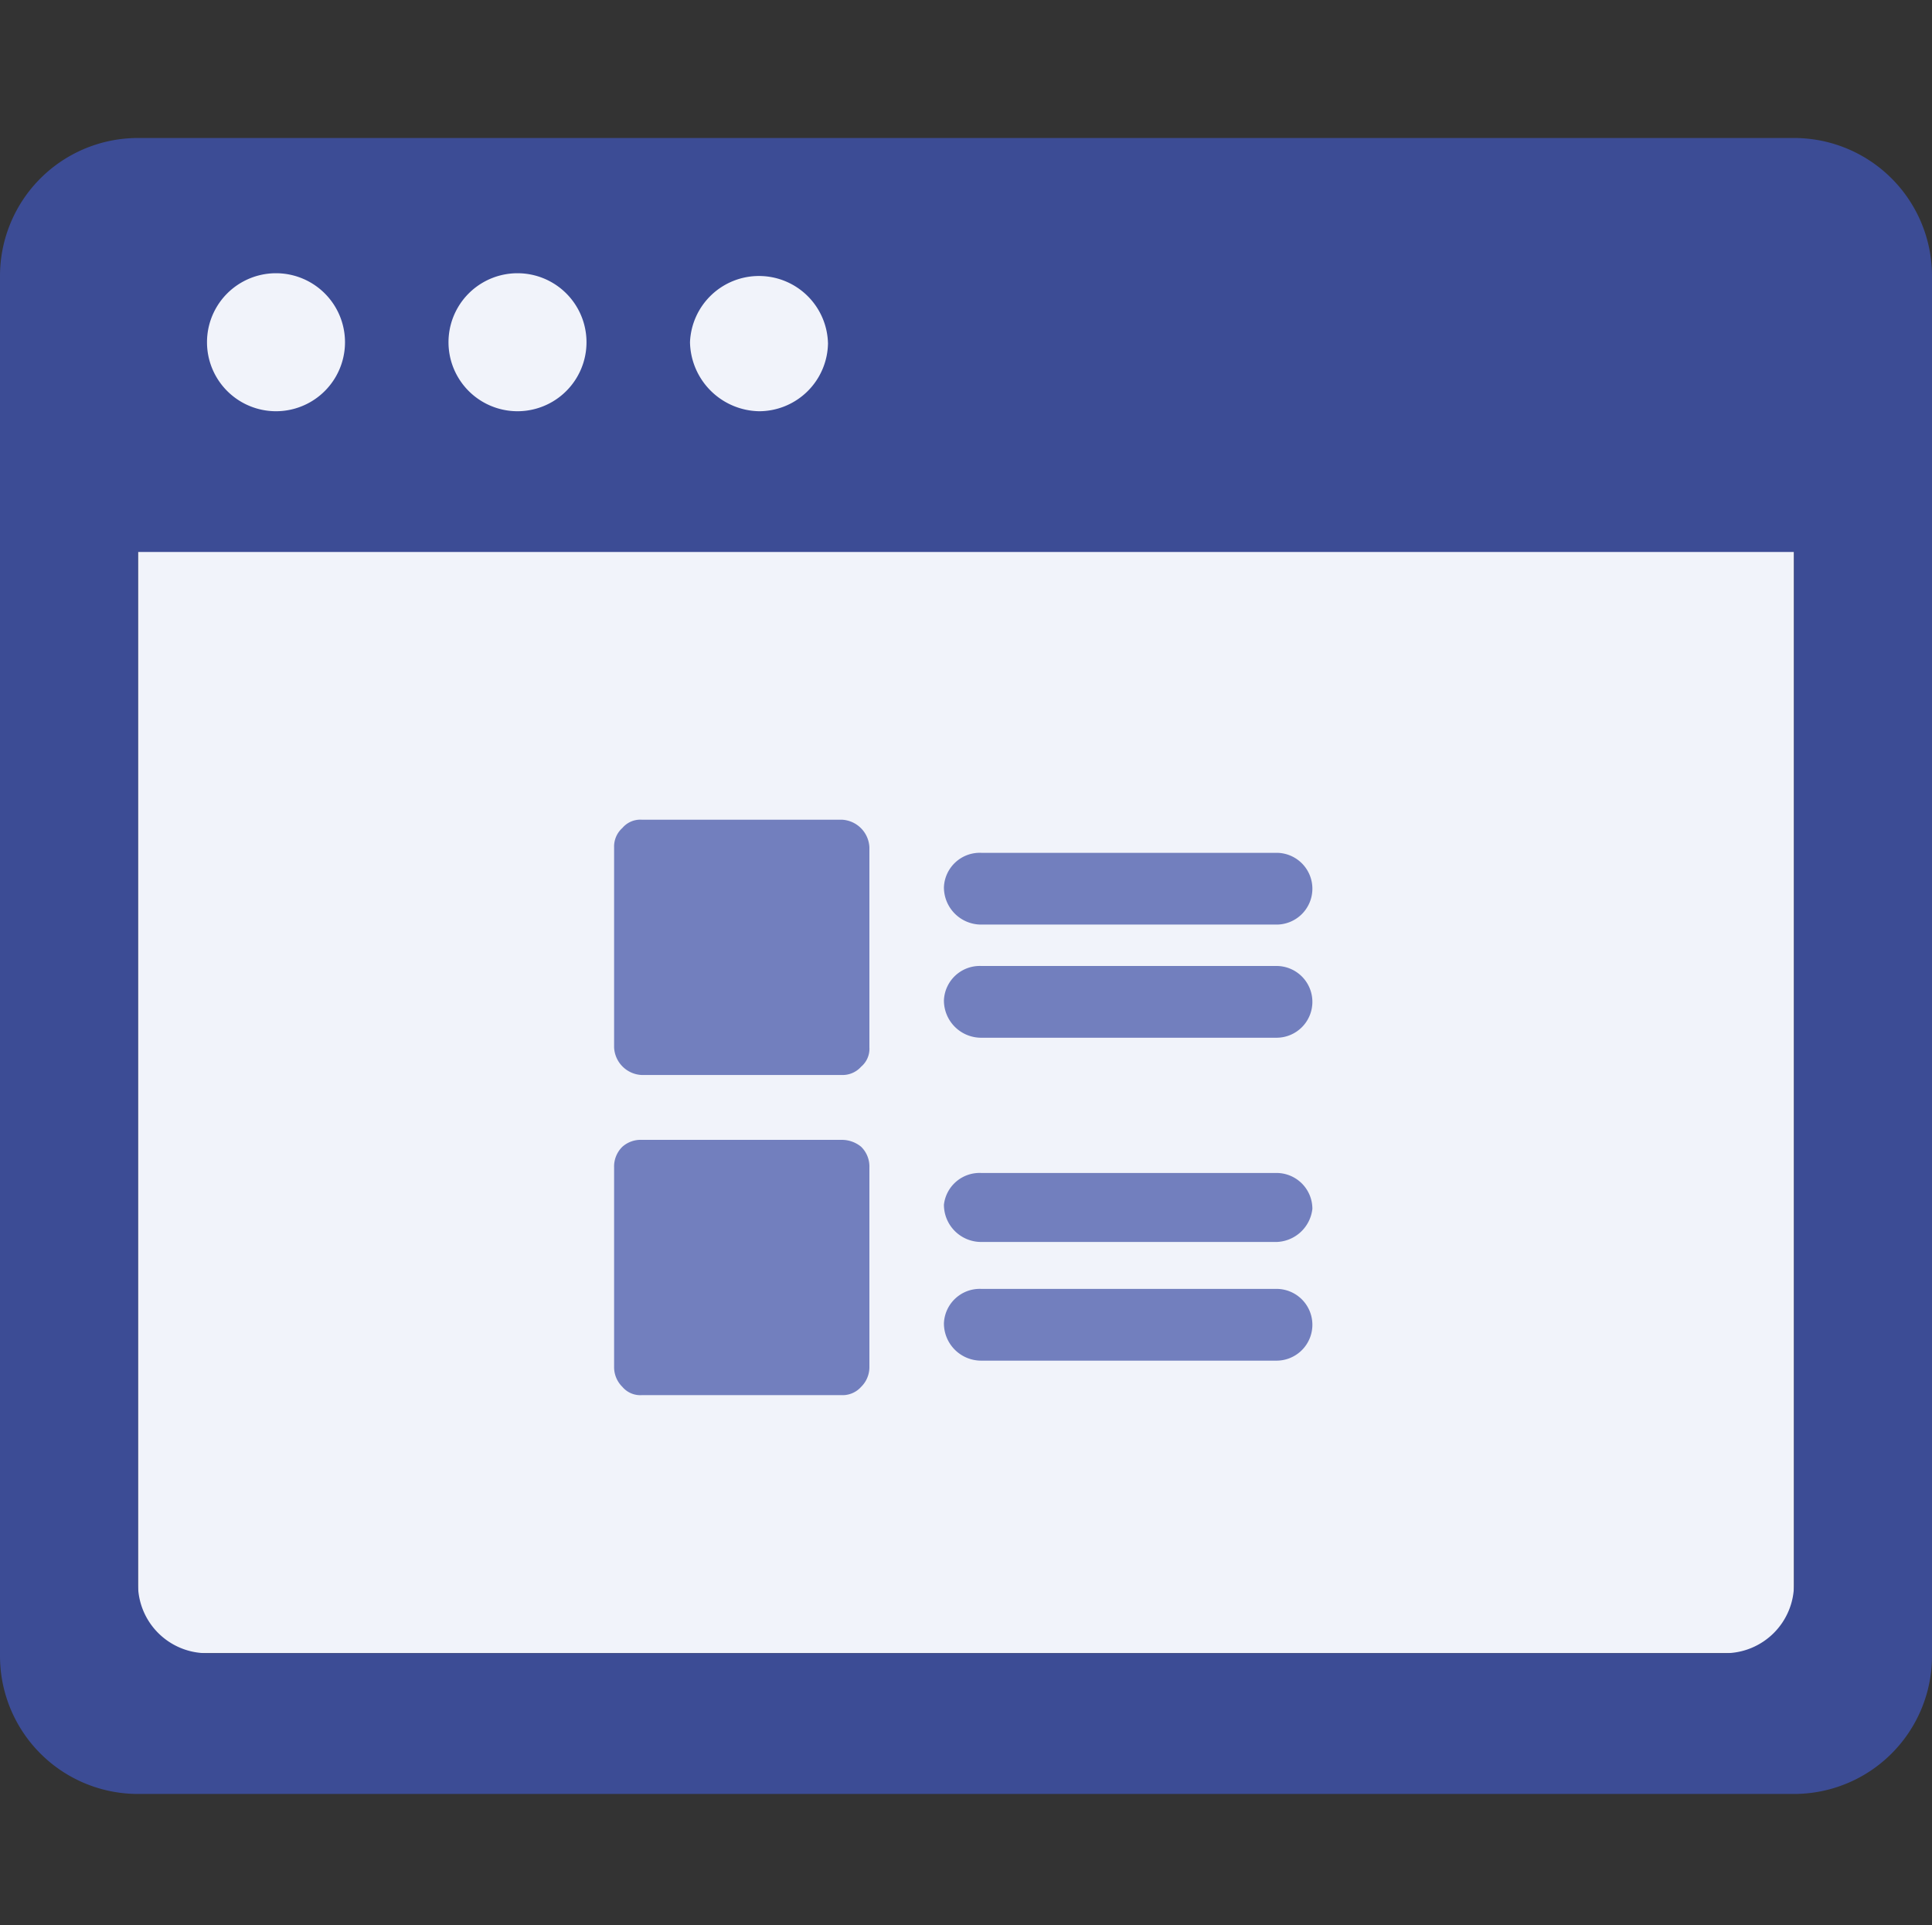 <svg xmlns="http://www.w3.org/2000/svg" viewBox="0 0 14 13.95"><rect x="0" y="0" width="14" height="13.95" fill="#333333" stroke="none"/><defs><style>.cls-1{fill:none;opacity:0;}.cls-2{fill:#f1f3fa;}.cls-3{fill:#3c4c95;}.cls-4,.cls-5{fill:#727fbe;}.cls-4{fill-rule:evenodd;}</style></defs><title>board-list</title><g id="图层_2" data-name="图层 2"><g id="图层_1-2" data-name="图层 1"><g id="board-list"><rect class="cls-1" x="0.02" width="13.95" height="13.95"/><rect class="cls-2" x="1" y="3.98" width="12" height="8"/><path class="cls-3" d="M13,11.48a.5.5,0,0,1-.5.5H1.5a.5.5,0,0,1-.5-.5V4H13ZM13,1H1A1,1,0,0,0,0,2V12a1,1,0,0,0,1,1H13a1,1,0,0,0,1-1V2a1,1,0,0,0-1-1"/><path class="cls-2" d="M2.5,2.48a.5.5,0,1,1-1,0,.5.5,0,0,1,1,0"/><path class="cls-2" d="M4.25,2.48a.5.5,0,1,1-1,0,.5.5,0,0,1,1,0"/><path class="cls-2" d="M6,2.48a.5.5,0,0,1-.5.5.51.51,0,0,1-.5-.5A.5.5,0,0,1,5.5,2a.5.5,0,0,1,.5.5"/><path class="cls-4" d="M6.3,6.14a.21.21,0,0,0-.2-.2H4.65A.17.17,0,0,0,4.51,6a.18.18,0,0,0-.06.14V7.59a.21.21,0,0,0,.2.2H6.1a.18.18,0,0,0,.14-.06.17.17,0,0,0,.06-.14Z"/><path class="cls-4" d="M6.3,8.46a.2.2,0,0,0-.06-.15.22.22,0,0,0-.14-.05H4.65a.2.2,0,0,0-.14.05.2.2,0,0,0-.06.15V9.91a.2.2,0,0,0,.06.14.17.17,0,0,0,.14.06H6.1a.18.18,0,0,0,.14-.06.2.2,0,0,0,.06-.14Z"/><path class="cls-5" d="M7.11,6.18H9.25a.26.26,0,0,1,.26.26v0a.26.26,0,0,1-.26.26H7.11a.27.27,0,0,1-.27-.27v0A.26.26,0,0,1,7.11,6.18Z"/><path class="cls-5" d="M7.11,8.5H9.25a.26.26,0,0,1,.26.26v0A.27.27,0,0,1,9.25,9H7.11a.27.27,0,0,1-.27-.27v0A.26.26,0,0,1,7.11,8.5Z"/><path class="cls-5" d="M7.11,7H9.25a.26.26,0,0,1,.26.26v0a.26.26,0,0,1-.26.26H7.11a.27.27,0,0,1-.27-.27v0A.26.26,0,0,1,7.11,7Z"/><path class="cls-5" d="M7.11,9.34H9.25a.26.26,0,0,1,.26.26v0a.26.26,0,0,1-.26.26H7.11a.27.27,0,0,1-.27-.27v0A.26.26,0,0,1,7.11,9.34Z"/></g></g></g></svg>
